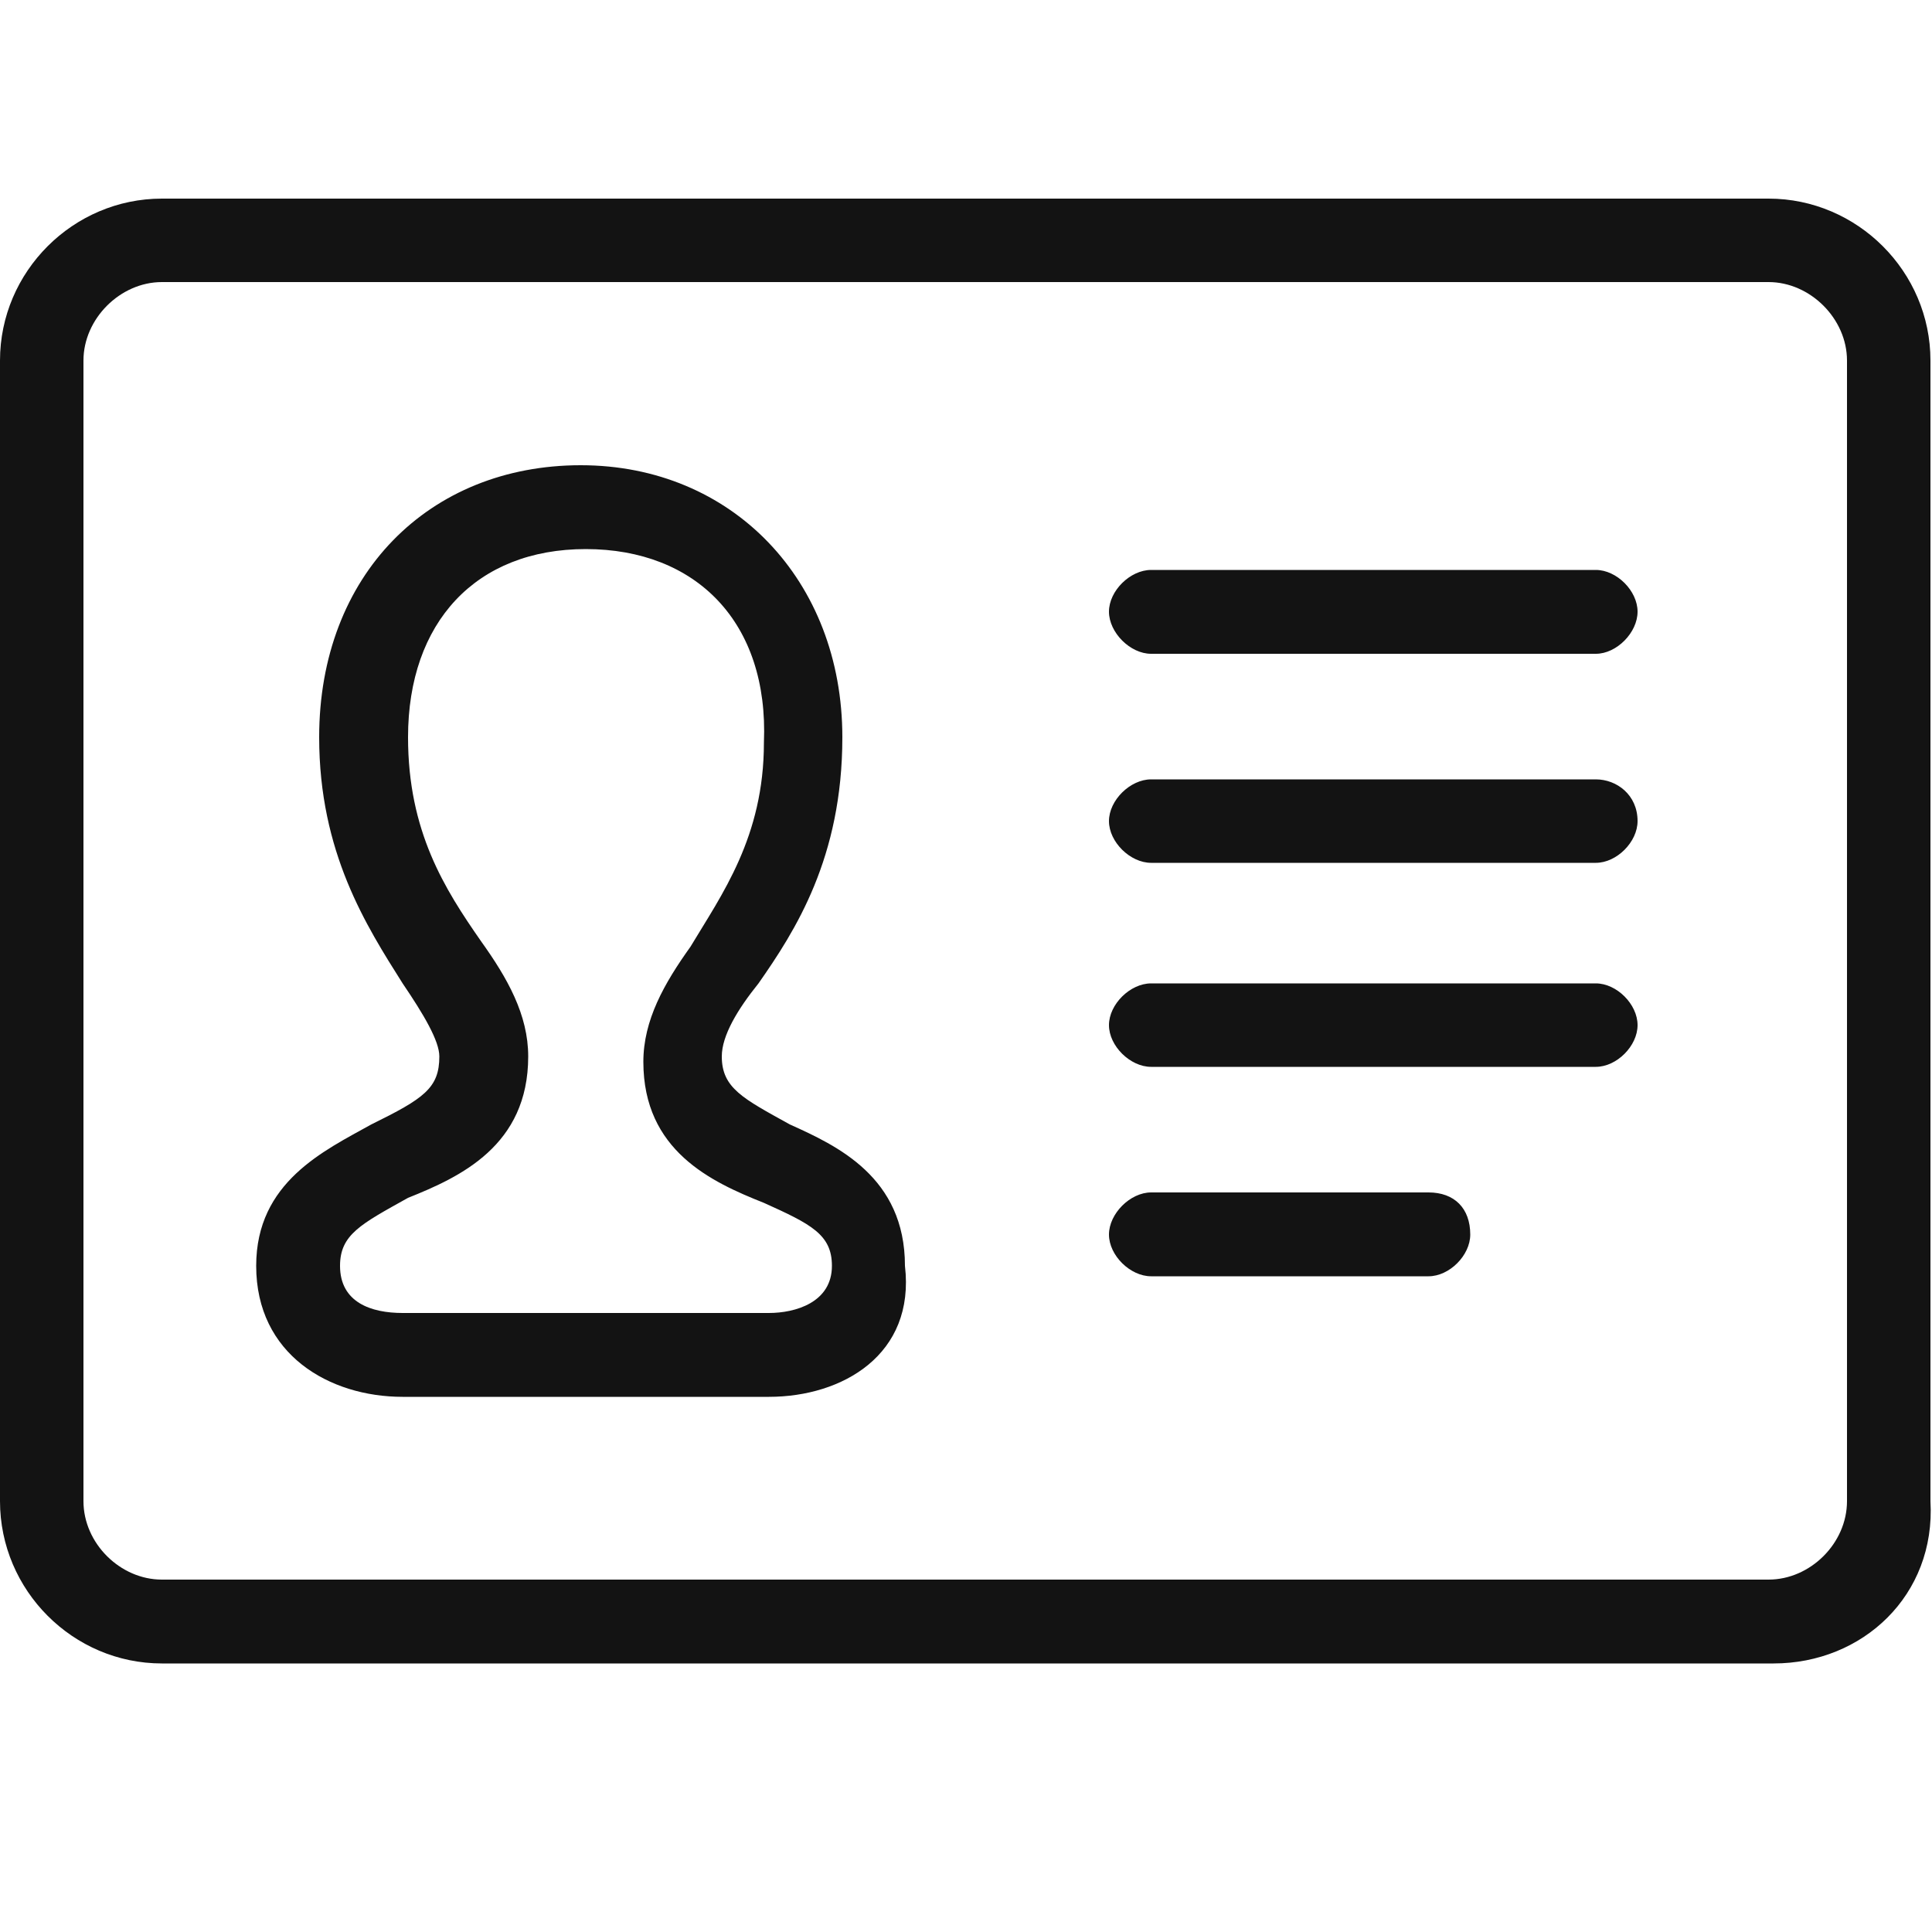 <svg width="50" height="50" viewBox="0 0 50 50" fill="none" xmlns="http://www.w3.org/2000/svg" xmlns:xlink="http://www.w3.org/1999/xlink">
	<desc>
			Created with Pixso.
	</desc>
	<defs>
		<clipPath id="clip524_1238">
			<rect id="个人资料" width="50" height="50" fill="white" fill-opacity="0"/>
		</clipPath>
	</defs>
	<g clip-path="url(#clip524_1238)">
		<path id="path" d="M45.9 43.05L4.19 43.05C1.89 43.05 0 41.16 0 38.85L0 9.33C0 7.03 1.89 5.14 4.19 5.14L45.77 5.14C48.07 5.14 49.96 7.03 49.96 9.33L49.96 38.85C50.1 41.29 48.2 43.05 45.9 43.05ZM4.19 7.3C3.11 7.3 2.16 8.25 2.16 9.33L2.16 38.85C2.16 39.94 3.11 40.88 4.19 40.88L45.77 40.88C46.85 40.88 47.8 39.94 47.8 38.85L47.8 9.33C47.8 8.25 46.85 7.3 45.77 7.3L4.19 7.3ZM19.9 36.15L10.42 36.15C8.53 36.15 6.63 35.06 6.63 32.76C6.63 30.59 8.39 29.78 9.61 29.1C10.97 28.43 11.37 28.16 11.37 27.34C11.37 26.94 10.97 26.26 10.42 25.45C9.48 23.96 8.26 22.06 8.26 19.08C8.26 14.88 11.1 12.04 15.03 12.04C18.95 12.04 21.8 15.02 21.8 19.08C21.8 22.2 20.58 24.09 19.63 25.45C19.09 26.12 18.68 26.8 18.68 27.34C18.68 28.16 19.23 28.43 20.44 29.1C21.66 29.65 23.42 30.46 23.42 32.76C23.69 35.06 21.8 36.15 19.9 36.15ZM15.16 14.21C12.32 14.21 10.56 16.1 10.56 19.08C10.56 21.52 11.51 23.01 12.45 24.36C13.13 25.31 13.67 26.26 13.67 27.34C13.67 29.65 11.91 30.46 10.56 31C9.34 31.68 8.8 31.95 8.8 32.76C8.8 33.71 9.61 33.98 10.42 33.98L19.9 33.98C20.58 33.98 21.53 33.71 21.53 32.76C21.53 31.95 20.99 31.68 19.77 31.13C18.41 30.59 16.65 29.78 16.65 27.48C16.65 26.4 17.19 25.45 17.87 24.5C18.68 23.15 19.77 21.66 19.77 19.22C19.9 16.1 18.01 14.21 15.16 14.21ZM36.97 30.86L29.79 30.86C29.25 30.86 28.7 31.41 28.7 31.95C28.7 32.49 29.25 33.03 29.79 33.03L36.97 33.03C37.51 33.03 38.05 32.49 38.05 31.95C38.05 31.27 37.64 30.86 36.97 30.86ZM41.3 25.45L29.79 25.45C29.25 25.45 28.7 25.99 28.7 26.53C28.7 27.07 29.25 27.61 29.79 27.61L41.3 27.61C41.84 27.61 42.38 27.07 42.38 26.53C42.38 25.99 41.84 25.45 41.3 25.45ZM41.3 20.17L29.79 20.17C29.25 20.17 28.7 20.71 28.7 21.25C28.7 21.79 29.25 22.33 29.79 22.33L41.3 22.33C41.84 22.33 42.38 21.79 42.38 21.25C42.38 20.57 41.84 20.17 41.3 20.17ZM41.3 14.75L29.79 14.75C29.25 14.75 28.7 15.29 28.7 15.83C28.7 16.37 29.25 16.92 29.79 16.92L41.3 16.92C41.84 16.92 42.38 16.37 42.38 15.83C42.38 15.29 41.84 14.75 41.3 14.75Z" fill="#131313" fill-opacity="1" fill-rule="nonzero"/>
	</g>
</svg>
